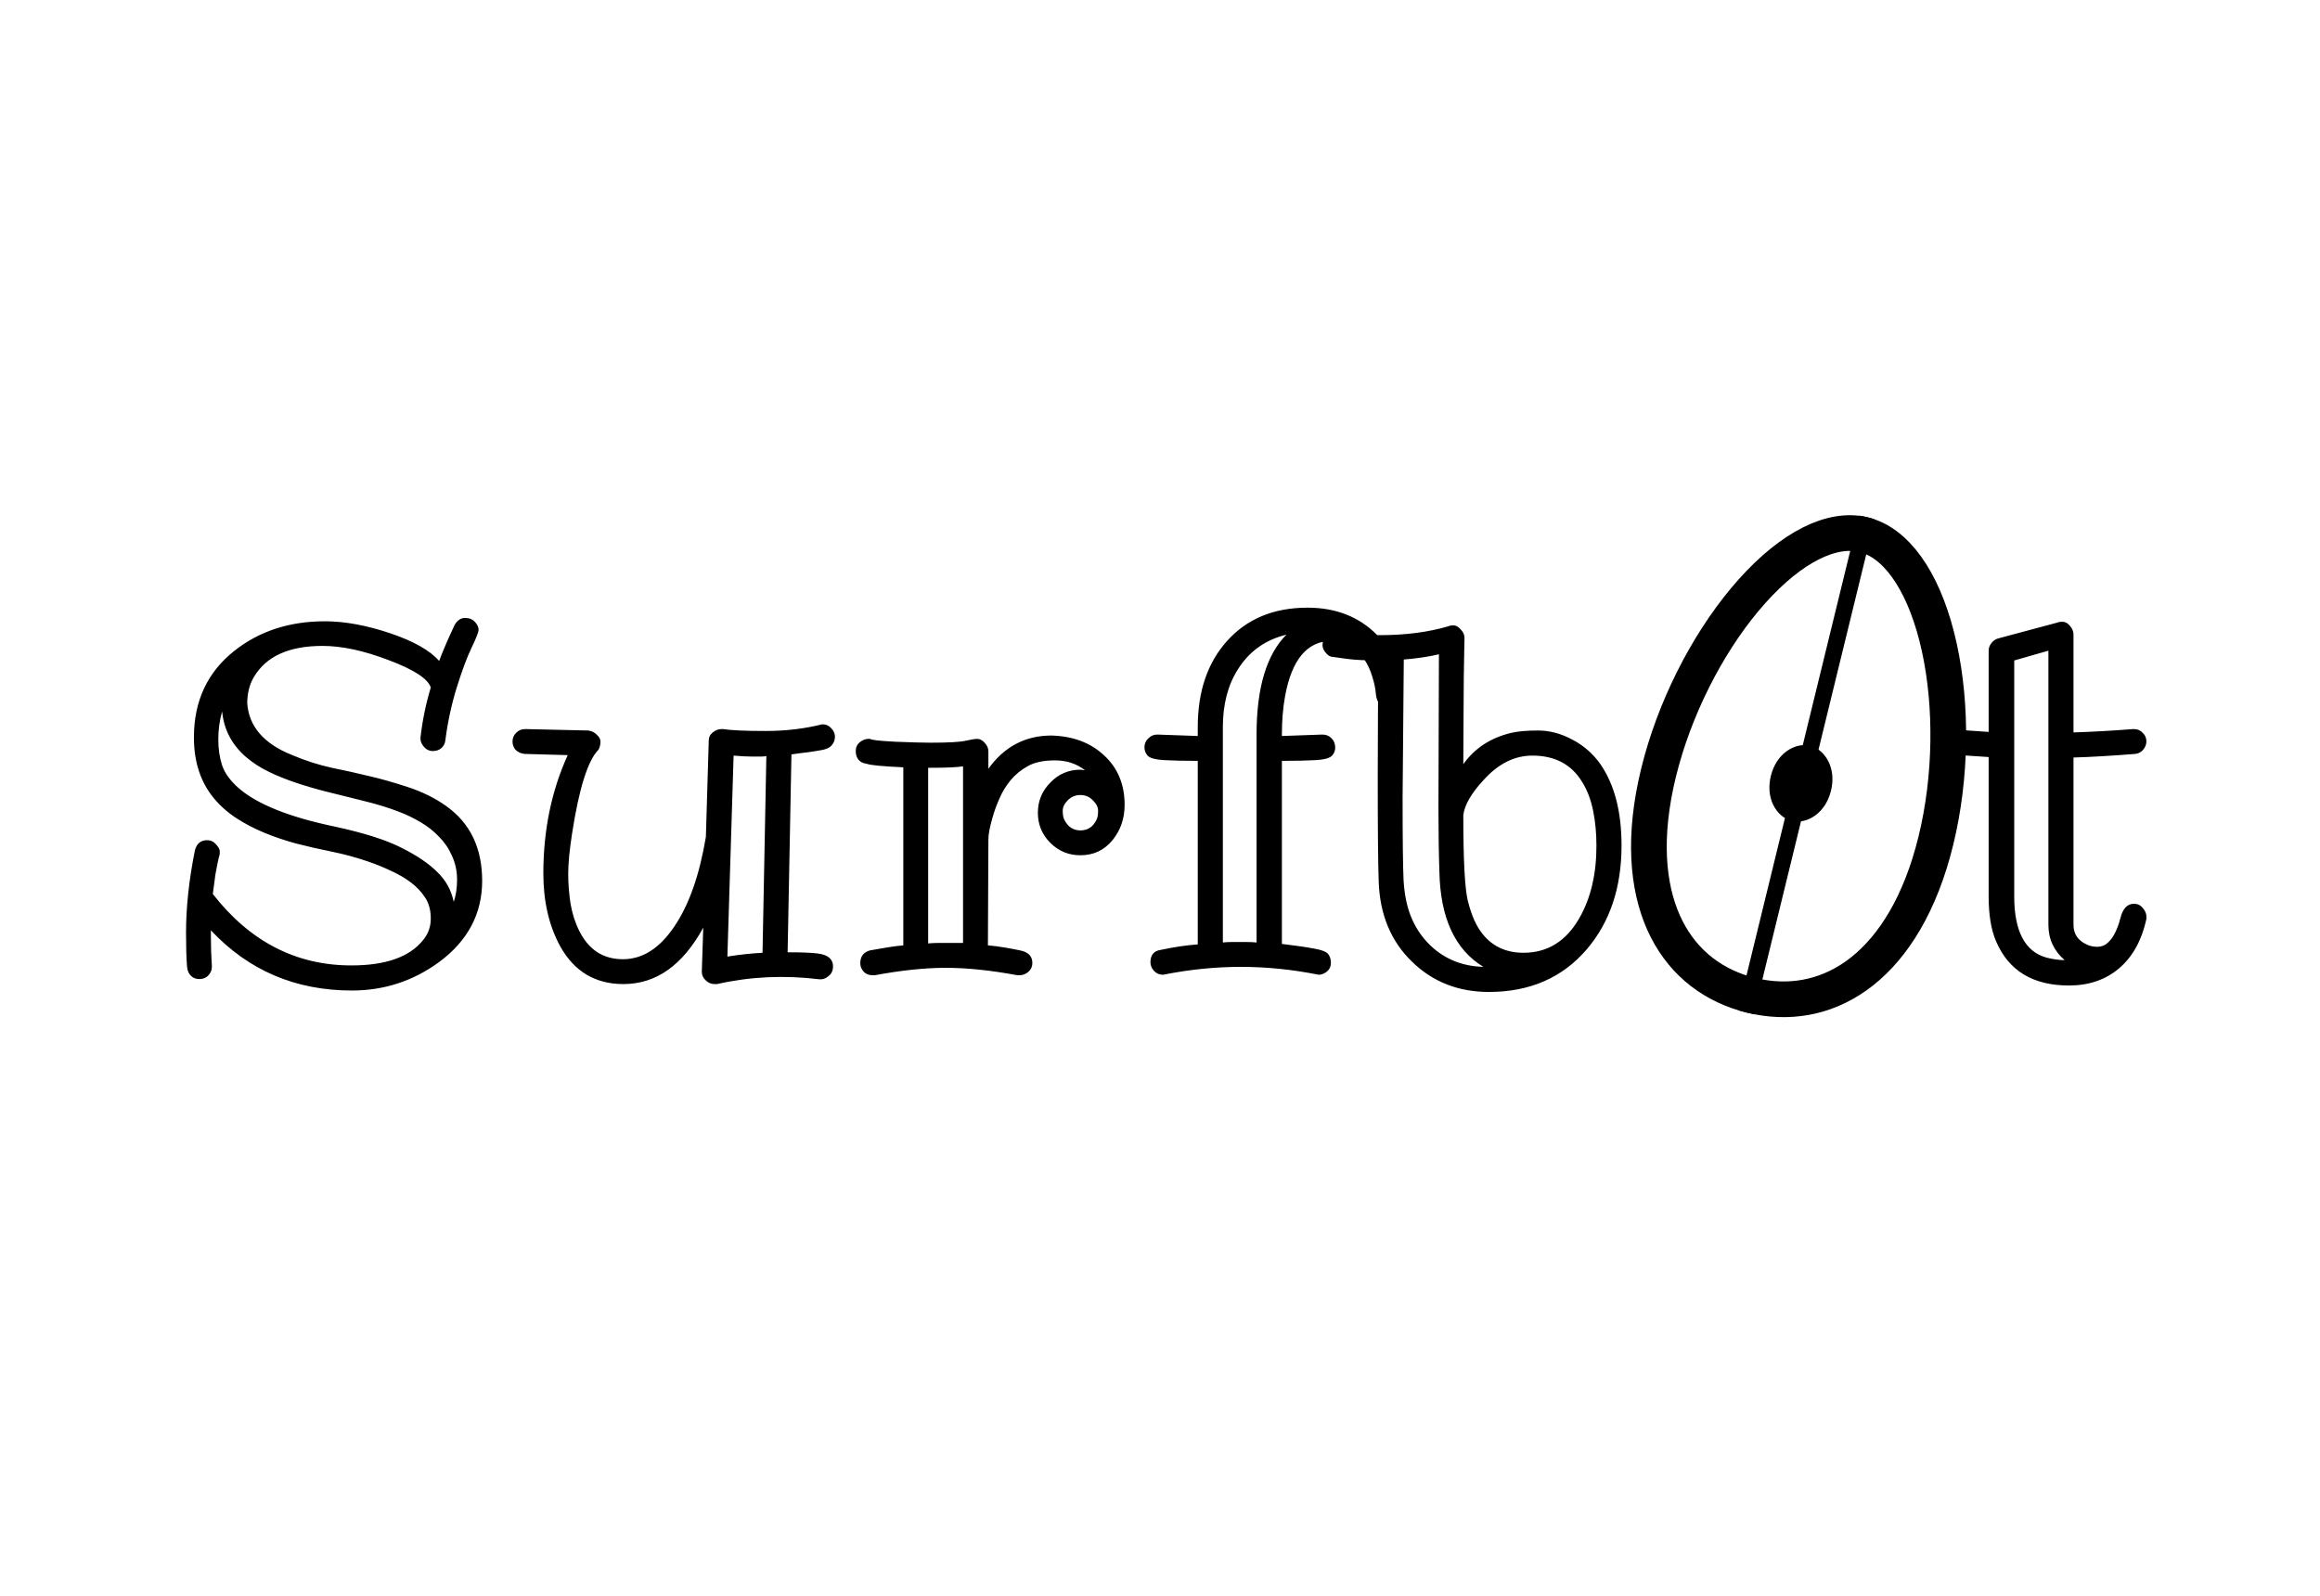 <svg width="455" height="313" viewBox="0 0 455 313" fill="none" xmlns="http://www.w3.org/2000/svg">
<path d="M364.319 104.655L364.331 104.657C365.115 104.759 365.902 104.952 366.645 105.222L366.657 105.226C372.736 107.419 377.756 115.214 380.332 126.95C382.844 138.395 382.722 152.376 379.667 164.88C376.62 177.349 371.313 185.68 365.191 190.527C359.12 195.332 352.018 196.909 344.802 195.518L344.799 195.517C344.342 195.43 343.888 195.331 343.431 195.219C342.973 195.107 342.524 194.986 342.079 194.853L342.076 194.852C335.031 192.759 329.456 188.085 326.286 181.022C323.088 173.898 322.22 164.058 325.267 151.588C328.322 139.085 334.661 126.622 342.168 117.625C349.865 108.399 357.913 103.797 364.319 104.655Z" stroke="black" stroke-width="7"/>
<path d="M340.855 198.152L364.56 101.131C365.618 101.272 366.675 101.53 367.679 101.893L343.974 198.914C343.45 198.813 342.929 198.699 342.405 198.571C341.881 198.443 341.367 198.304 340.855 198.152Z" fill="black"/>
<path d="M356.669 154.49C355.872 157.751 353.431 158.935 351.991 158.583C350.551 158.231 348.931 156.056 349.728 152.794C350.525 149.533 352.966 148.35 354.406 148.701C355.845 149.053 357.465 151.229 356.669 154.49Z" stroke="black" stroke-width="5"/>
<path d="M43.562 139.531C43.062 141.312 42.812 143.141 42.812 145.016C42.812 146.891 43.062 148.594 43.562 150.125C44.094 151.656 45.156 153.125 46.75 154.531C50.375 157.719 56.672 160.25 65.641 162.125C71.422 163.375 75.797 164.766 78.766 166.297C81.766 167.797 84.094 169.375 85.75 171.031C87.438 172.656 88.516 174.609 88.984 176.891C89.422 175.609 89.641 174.156 89.641 172.531C89.641 170.875 89.312 169.328 88.656 167.891C88.031 166.453 87.188 165.203 86.125 164.141C85.094 163.047 83.891 162.094 82.516 161.281C81.141 160.469 79.719 159.781 78.25 159.219C76.25 158.438 73.844 157.703 71.031 157.016C68.219 156.328 65.828 155.734 63.859 155.234C61.891 154.734 59.969 154.172 58.094 153.547C56.219 152.922 54.438 152.203 52.75 151.391C51.062 150.578 49.562 149.609 48.25 148.484C45.469 146.078 43.906 143.094 43.562 139.531ZM41.734 175.344C49.016 184.688 58.078 189.359 68.922 189.359C75.609 189.359 80.281 187.719 82.938 184.438C83.969 183.219 84.484 181.797 84.484 180.172C84.484 178.547 84.125 177.188 83.406 176.094C82.688 174.969 81.75 173.969 80.594 173.094C79.438 172.219 78.125 171.453 76.656 170.797C75.219 170.109 73.766 169.516 72.297 169.016C69.953 168.203 67.547 167.547 65.078 167.047C62.609 166.547 60.281 166.016 58.094 165.453C55.906 164.859 53.828 164.156 51.859 163.344C49.891 162.531 48.062 161.578 46.375 160.484C44.688 159.391 43.219 158.094 41.969 156.594C39.344 153.438 38.031 149.453 38.031 144.641C38.031 137.484 40.688 131.812 46 127.625C50.875 123.781 56.781 121.859 63.719 121.859C67.625 121.859 71.938 122.656 76.656 124.25C81.219 125.812 84.375 127.609 86.125 129.641C86.844 127.703 87.859 125.344 89.172 122.562C89.703 121.656 90.375 121.203 91.188 121.203C92.031 121.203 92.688 121.469 93.156 122C93.625 122.5 93.859 123 93.859 123.5C93.859 123.969 93.406 125.141 92.5 127.016C91.594 128.891 90.609 131.531 89.547 134.938C88.516 138.312 87.781 141.734 87.344 145.203C87.281 145.828 87.016 146.344 86.547 146.75C86.109 147.125 85.547 147.312 84.859 147.312C84.203 147.312 83.641 147.047 83.172 146.516C82.703 145.984 82.469 145.453 82.469 144.922V144.641C82.844 141.328 83.516 138.062 84.484 134.844C83.922 133.125 81.188 131.344 76.281 129.5C71.406 127.625 67.062 126.688 63.25 126.688C56.688 126.688 52.203 128.719 49.797 132.781C48.953 134.188 48.516 135.891 48.484 137.891C48.797 142.453 51.703 145.844 57.203 148.062C59.859 149.188 62.484 150.031 65.078 150.594C67.672 151.125 70.062 151.656 72.25 152.188C74.469 152.688 77.016 153.406 79.891 154.344C82.766 155.281 85.281 156.516 87.438 158.047C92.188 161.391 94.562 166.297 94.562 172.766C94.562 179.203 91.766 184.5 86.172 188.656C81.078 192.406 75.359 194.281 69.016 194.281C57.953 194.281 48.734 190.344 41.359 182.469V183.594C41.359 185.562 41.422 187.516 41.547 189.453V189.641C41.547 190.266 41.328 190.812 40.891 191.281C40.484 191.75 39.922 192 39.203 192.031C38.516 192.062 37.938 191.859 37.469 191.422C37 190.984 36.734 190.344 36.672 189.5C36.547 187.812 36.484 185.625 36.484 182.938C36.484 177.969 37.062 172.594 38.219 166.812C38.562 165.469 39.359 164.797 40.609 164.797C41.328 164.797 41.922 165.078 42.391 165.641C42.859 166.172 43.094 166.594 43.094 166.906V167.469C43.094 167.562 43.031 167.812 42.906 168.219C42.812 168.625 42.703 169.141 42.578 169.766C42.484 170.359 42.375 170.938 42.25 171.5C42.156 172.156 41.984 173.438 41.734 175.344ZM149.312 148.391H147.438C146.5 148.391 145.312 148.328 143.875 148.203L142.656 187.625C144.969 187.25 147.266 187 149.547 186.875L150.297 148.297C149.953 148.359 149.625 148.391 149.312 148.391ZM141.766 143C143.453 143.25 146.25 143.375 150.156 143.375C154.062 143.375 157.766 142.938 161.266 142.062C161.984 142.062 162.578 142.328 163.047 142.859C163.516 143.359 163.75 143.906 163.75 144.5C163.75 145.094 163.562 145.625 163.188 146.094C162.844 146.562 162.234 146.891 161.359 147.078C160.516 147.234 159.547 147.391 158.453 147.547C157.359 147.672 156.281 147.812 155.219 147.969L154.469 186.781C157.188 186.781 159.156 186.859 160.375 187.016C162.375 187.266 163.375 188.109 163.375 189.547C163.375 190.328 163.109 190.938 162.578 191.375C162.078 191.844 161.547 192.078 160.984 192.078H160.703C153.797 191.234 147.109 191.547 140.641 193.016H140.125C139.469 193.016 138.891 192.766 138.391 192.266C137.891 191.797 137.641 191.25 137.641 190.625V190.531L137.922 181.953C133.891 189.328 128.672 193.016 122.266 193.016C116.734 193.016 112.594 190.531 109.844 185.562C107.656 181.531 106.562 176.781 106.562 171.312C106.562 162.844 108.156 155.109 111.344 148.109L102.906 147.875C102.219 147.812 101.641 147.562 101.172 147.125C100.734 146.656 100.516 146.094 100.516 145.438C100.516 144.781 100.75 144.219 101.219 143.75C101.688 143.25 102.281 143 103 143L115.375 143.281C116.062 143.375 116.625 143.656 117.062 144.125C117.531 144.562 117.766 145 117.766 145.438C117.766 146 117.641 146.531 117.391 147.031C115.297 149.125 113.562 154.625 112.188 163.531C111.688 166.781 111.438 169.391 111.438 171.359C111.438 173.328 111.594 175.312 111.906 177.312C112.25 179.281 112.828 181.062 113.641 182.656C115.484 186.312 118.328 188.141 122.172 188.141C126.016 188.141 129.375 186 132.25 181.719C135.125 177.5 137.188 171.641 138.438 164.141L139 145.297C139 144.609 139.266 144.062 139.797 143.656C140.328 143.219 140.891 143 141.484 143H141.766ZM188.875 150.312C187.688 150.5 185.531 150.594 182.406 150.594H182.031V185.047C182.625 184.984 183.203 184.953 183.766 184.953C183.766 184.953 185.469 184.953 188.875 184.953V150.312ZM215.078 160.719C215.266 160.312 215.359 159.75 215.359 159.031C215.359 158.312 215.016 157.625 214.328 156.969C213.672 156.281 212.859 155.938 211.891 155.938C210.922 155.938 210.094 156.281 209.406 156.969C208.75 157.625 208.422 158.312 208.422 159.031C208.422 159.75 208.516 160.312 208.703 160.719C208.891 161.125 209.141 161.5 209.453 161.844C210.109 162.531 210.922 162.875 211.891 162.875C213.359 162.875 214.422 162.156 215.078 160.719ZM193.844 150.781C196.969 146.438 201.094 144.266 206.219 144.266C210.469 144.391 213.906 145.688 216.531 148.156C219.219 150.625 220.562 153.859 220.562 157.859C220.562 160.516 219.781 162.812 218.219 164.75C216.594 166.75 214.484 167.75 211.891 167.75C209.578 167.75 207.609 166.938 205.984 165.312C204.359 163.688 203.547 161.719 203.547 159.406C203.547 157.125 204.359 155.156 205.984 153.5C207.609 151.812 209.578 150.969 211.891 150.969C212.047 150.969 212.188 150.984 212.312 151.016C212.469 151.047 212.625 151.062 212.781 151.062C211.125 149.781 209.172 149.141 206.922 149.141C204.672 149.141 202.891 149.516 201.578 150.266C200.266 150.984 199.141 151.906 198.203 153.031C197.297 154.125 196.562 155.328 196 156.641C195.438 157.922 195 159.125 194.688 160.25C194.125 162.156 193.844 163.609 193.844 164.609L193.75 185.422C194.844 185.516 195.938 185.656 197.031 185.844C198.156 186.031 199.156 186.219 200.031 186.406C201.656 186.719 202.469 187.547 202.469 188.891C202.469 189.578 202.203 190.156 201.672 190.625C201.141 191.062 200.578 191.281 199.984 191.281H199.516C194.297 190.312 189.625 189.828 185.5 189.828C181.438 189.828 176.797 190.312 171.578 191.281H171.109C170.391 191.281 169.812 191.047 169.375 190.578C168.938 190.078 168.719 189.531 168.719 188.938C168.719 187.594 169.359 186.75 170.641 186.406C171.734 186.219 172.828 186.031 173.922 185.844C175.016 185.656 176.094 185.516 177.156 185.422V150.5C173.031 150.312 170.625 150.078 169.938 149.797C169.312 149.734 168.797 149.484 168.391 149.047C168.016 148.578 167.828 148 167.828 147.312C167.828 146.594 168.094 146.016 168.625 145.578C169.188 145.141 169.75 144.922 170.312 144.922H170.641C170.859 145.141 172.516 145.328 175.609 145.484C178.734 145.609 181.031 145.672 182.5 145.672C185.969 145.672 188.25 145.547 189.344 145.297C190.438 145.047 191.219 144.922 191.688 144.922C192.188 144.922 192.672 145.188 193.141 145.719C193.609 146.219 193.844 146.781 193.844 147.406V150.781ZM252.297 124.484C248.172 125.484 245 127.75 242.781 131.281C240.812 134.375 239.828 138.156 239.828 142.625V184.859C240.391 184.797 240.969 184.766 241.562 184.766C242.656 184.766 243.609 184.766 244.422 184.766C245.234 184.766 245.906 184.797 246.438 184.859V144.078C246.438 134.922 248.391 128.391 252.297 124.484ZM258.625 191.188C253.469 190.156 248.375 189.641 243.344 189.641C238.344 189.641 233.266 190.156 228.109 191.188C227.391 191.188 226.797 190.938 226.328 190.438C225.859 189.906 225.625 189.344 225.625 188.75C225.625 187.312 226.297 186.5 227.641 186.312C230.266 185.75 232.688 185.391 234.906 185.234V149.234C232.281 149.234 230.109 149.188 228.391 149.094C226.672 149 225.578 148.719 225.109 148.25C224.672 147.781 224.453 147.219 224.453 146.562C224.453 145.875 224.703 145.297 225.203 144.828C225.703 144.328 226.281 144.078 226.938 144.078H227.031L234.906 144.359V142.625C234.906 135.625 236.812 130 240.625 125.75C244.531 121.375 249.797 119.188 256.422 119.188C262.016 119.188 266.578 120.984 270.109 124.578C273.391 127.922 274.969 131.859 274.844 136.391V136.484C274.844 137.141 274.594 137.703 274.094 138.172C273.625 138.641 273.047 138.875 272.359 138.875C271.672 138.875 271.094 138.641 270.625 138.172C270.188 137.703 269.922 137 269.828 136.062C269.766 135.094 269.531 133.969 269.125 132.688C268.75 131.406 268.203 130.25 267.484 129.219C265.859 126.875 263.766 125.703 261.203 125.703C256.391 125.703 253.328 129.344 252.016 136.625C251.609 138.875 251.406 141.359 251.406 144.078V144.359L259.281 144.078H259.375C260.062 144.078 260.641 144.312 261.109 144.781C261.578 145.219 261.828 145.797 261.859 146.516C261.891 147.203 261.672 147.781 261.203 148.25C260.734 148.719 259.656 149 257.969 149.094C256.281 149.188 254.094 149.234 251.406 149.234V185.141C254.25 185.484 256.391 185.797 257.828 186.078C259.266 186.328 260.156 186.688 260.5 187.156C260.844 187.594 261.016 188.172 261.016 188.891C261.016 189.578 260.75 190.141 260.219 190.578C259.688 190.984 259.156 191.188 258.625 191.188ZM275.312 129.359L275.078 156.453C275.078 164.422 275.141 169.797 275.266 172.578C275.422 175.328 275.891 177.688 276.672 179.656C277.453 181.625 278.531 183.344 279.906 184.812C282.812 187.906 286.484 189.516 290.922 189.641C285.359 186.266 282.484 180.062 282.297 171.031C282.172 167.469 282.109 163.25 282.109 158.375C282.109 153.469 282.125 148.422 282.156 143.234C282.188 138.047 282.203 133.078 282.203 128.328C280.266 128.797 277.969 129.141 275.312 129.359ZM313.094 165.875C313.094 163.406 312.875 161.109 312.438 158.984C312 156.828 311.281 154.953 310.281 153.359C308.188 149.922 304.938 148.203 300.531 148.203C297.031 148.203 293.844 149.797 290.969 152.984C288.562 155.578 287.234 157.875 286.984 159.875C286.984 168.688 287.281 174.297 287.875 176.703C288.469 179.078 289.234 180.969 290.172 182.375C292.172 185.375 295.047 186.875 298.797 186.875C303.484 186.875 307.125 184.625 309.719 180.125C311.969 176.219 313.094 171.469 313.094 165.875ZM270.391 172.906C270.266 169.438 270.203 162.594 270.203 152.375C270.203 142.156 270.266 134.547 270.391 129.547C267.797 129.547 265.688 129.438 264.062 129.219C262.438 129 261.438 128.859 261.062 128.797C260.688 128.703 260.312 128.422 259.938 127.953C259.562 127.484 259.375 127.016 259.375 126.547C259.375 126.047 259.469 125.641 259.656 125.328C259.812 125.016 260.016 124.75 260.266 124.531C260.766 124.094 261.172 123.875 261.484 123.875H262.047C262.109 123.875 262.172 123.891 262.234 123.922C262.266 123.953 262.5 124 262.938 124.062C263.375 124.125 263.969 124.188 264.719 124.25C266.656 124.469 268.625 124.578 270.625 124.578C275.625 124.578 280.094 124 284.031 122.844C284.281 122.719 284.625 122.656 285.062 122.656C285.531 122.656 286 122.922 286.469 123.453C286.969 123.953 287.219 124.516 287.219 125.141V125.234C287.219 125.266 287.203 125.969 287.172 127.344C287.141 128.688 287.109 130.5 287.078 132.781C287.078 135.031 287.062 137.641 287.031 140.609C287 143.578 286.984 146.672 286.984 149.891C289.203 146.766 292.328 144.719 296.359 143.75C297.672 143.438 299.438 143.281 301.656 143.281C303.906 143.281 306.141 143.875 308.359 145.062C310.578 146.219 312.406 147.812 313.844 149.844C316.625 153.844 318.016 159.172 318.016 165.828C318.016 174.078 315.75 180.859 311.219 186.172C306.438 191.766 300.031 194.562 292 194.562C286 194.562 280.969 192.578 276.906 188.609C272.781 184.609 270.609 179.375 270.391 172.906ZM404.922 188.328C402.797 186.484 401.734 184.172 401.734 181.391V127.625L395.031 129.547V175.812C395.031 182.625 397.125 186.625 401.312 187.812C402.5 188.125 403.703 188.297 404.922 188.328ZM406.656 143.656C410.531 143.531 414.422 143.312 418.328 143H418.516C419.203 143 419.781 143.25 420.25 143.75C420.719 144.219 420.953 144.766 420.953 145.391C420.953 146.016 420.734 146.578 420.297 147.078C419.891 147.547 419.375 147.812 418.75 147.875C413.969 148.25 409.938 148.484 406.656 148.578V181.391C406.656 183.266 407.609 184.594 409.516 185.375C410.047 185.594 410.656 185.703 411.344 185.703C412.062 185.703 412.688 185.484 413.219 185.047C413.781 184.578 414.25 184 414.625 183.312C415.125 182.406 415.531 181.344 415.844 180.125C416.312 178.219 417.203 177.266 418.516 177.266C419.234 177.266 419.812 177.547 420.25 178.109C420.719 178.641 420.953 179.188 420.953 179.75V180.266C420.047 184.422 418.266 187.641 415.609 189.922C412.953 192.172 409.672 193.297 405.766 193.297C398.703 193.297 393.938 190.406 391.469 184.625C390.5 182.375 390.016 179.438 390.016 175.812V148.484C388.609 148.391 387.188 148.297 385.75 148.203C384.344 148.109 383.125 148 382.094 147.875C380.219 147.688 379.281 146.859 379.281 145.391C379.281 144.672 379.547 144.094 380.078 143.656C380.641 143.219 381.203 143 381.766 143H381.953L390.016 143.562V127.625C390.016 127.094 390.188 126.609 390.531 126.172C390.875 125.703 391.312 125.391 391.844 125.234L403.562 122.094C403.688 122 404 121.953 404.5 121.953C405.031 121.953 405.516 122.219 405.953 122.75C406.422 123.281 406.656 123.859 406.656 124.484V143.656Z" fill="black"/>
</svg>
